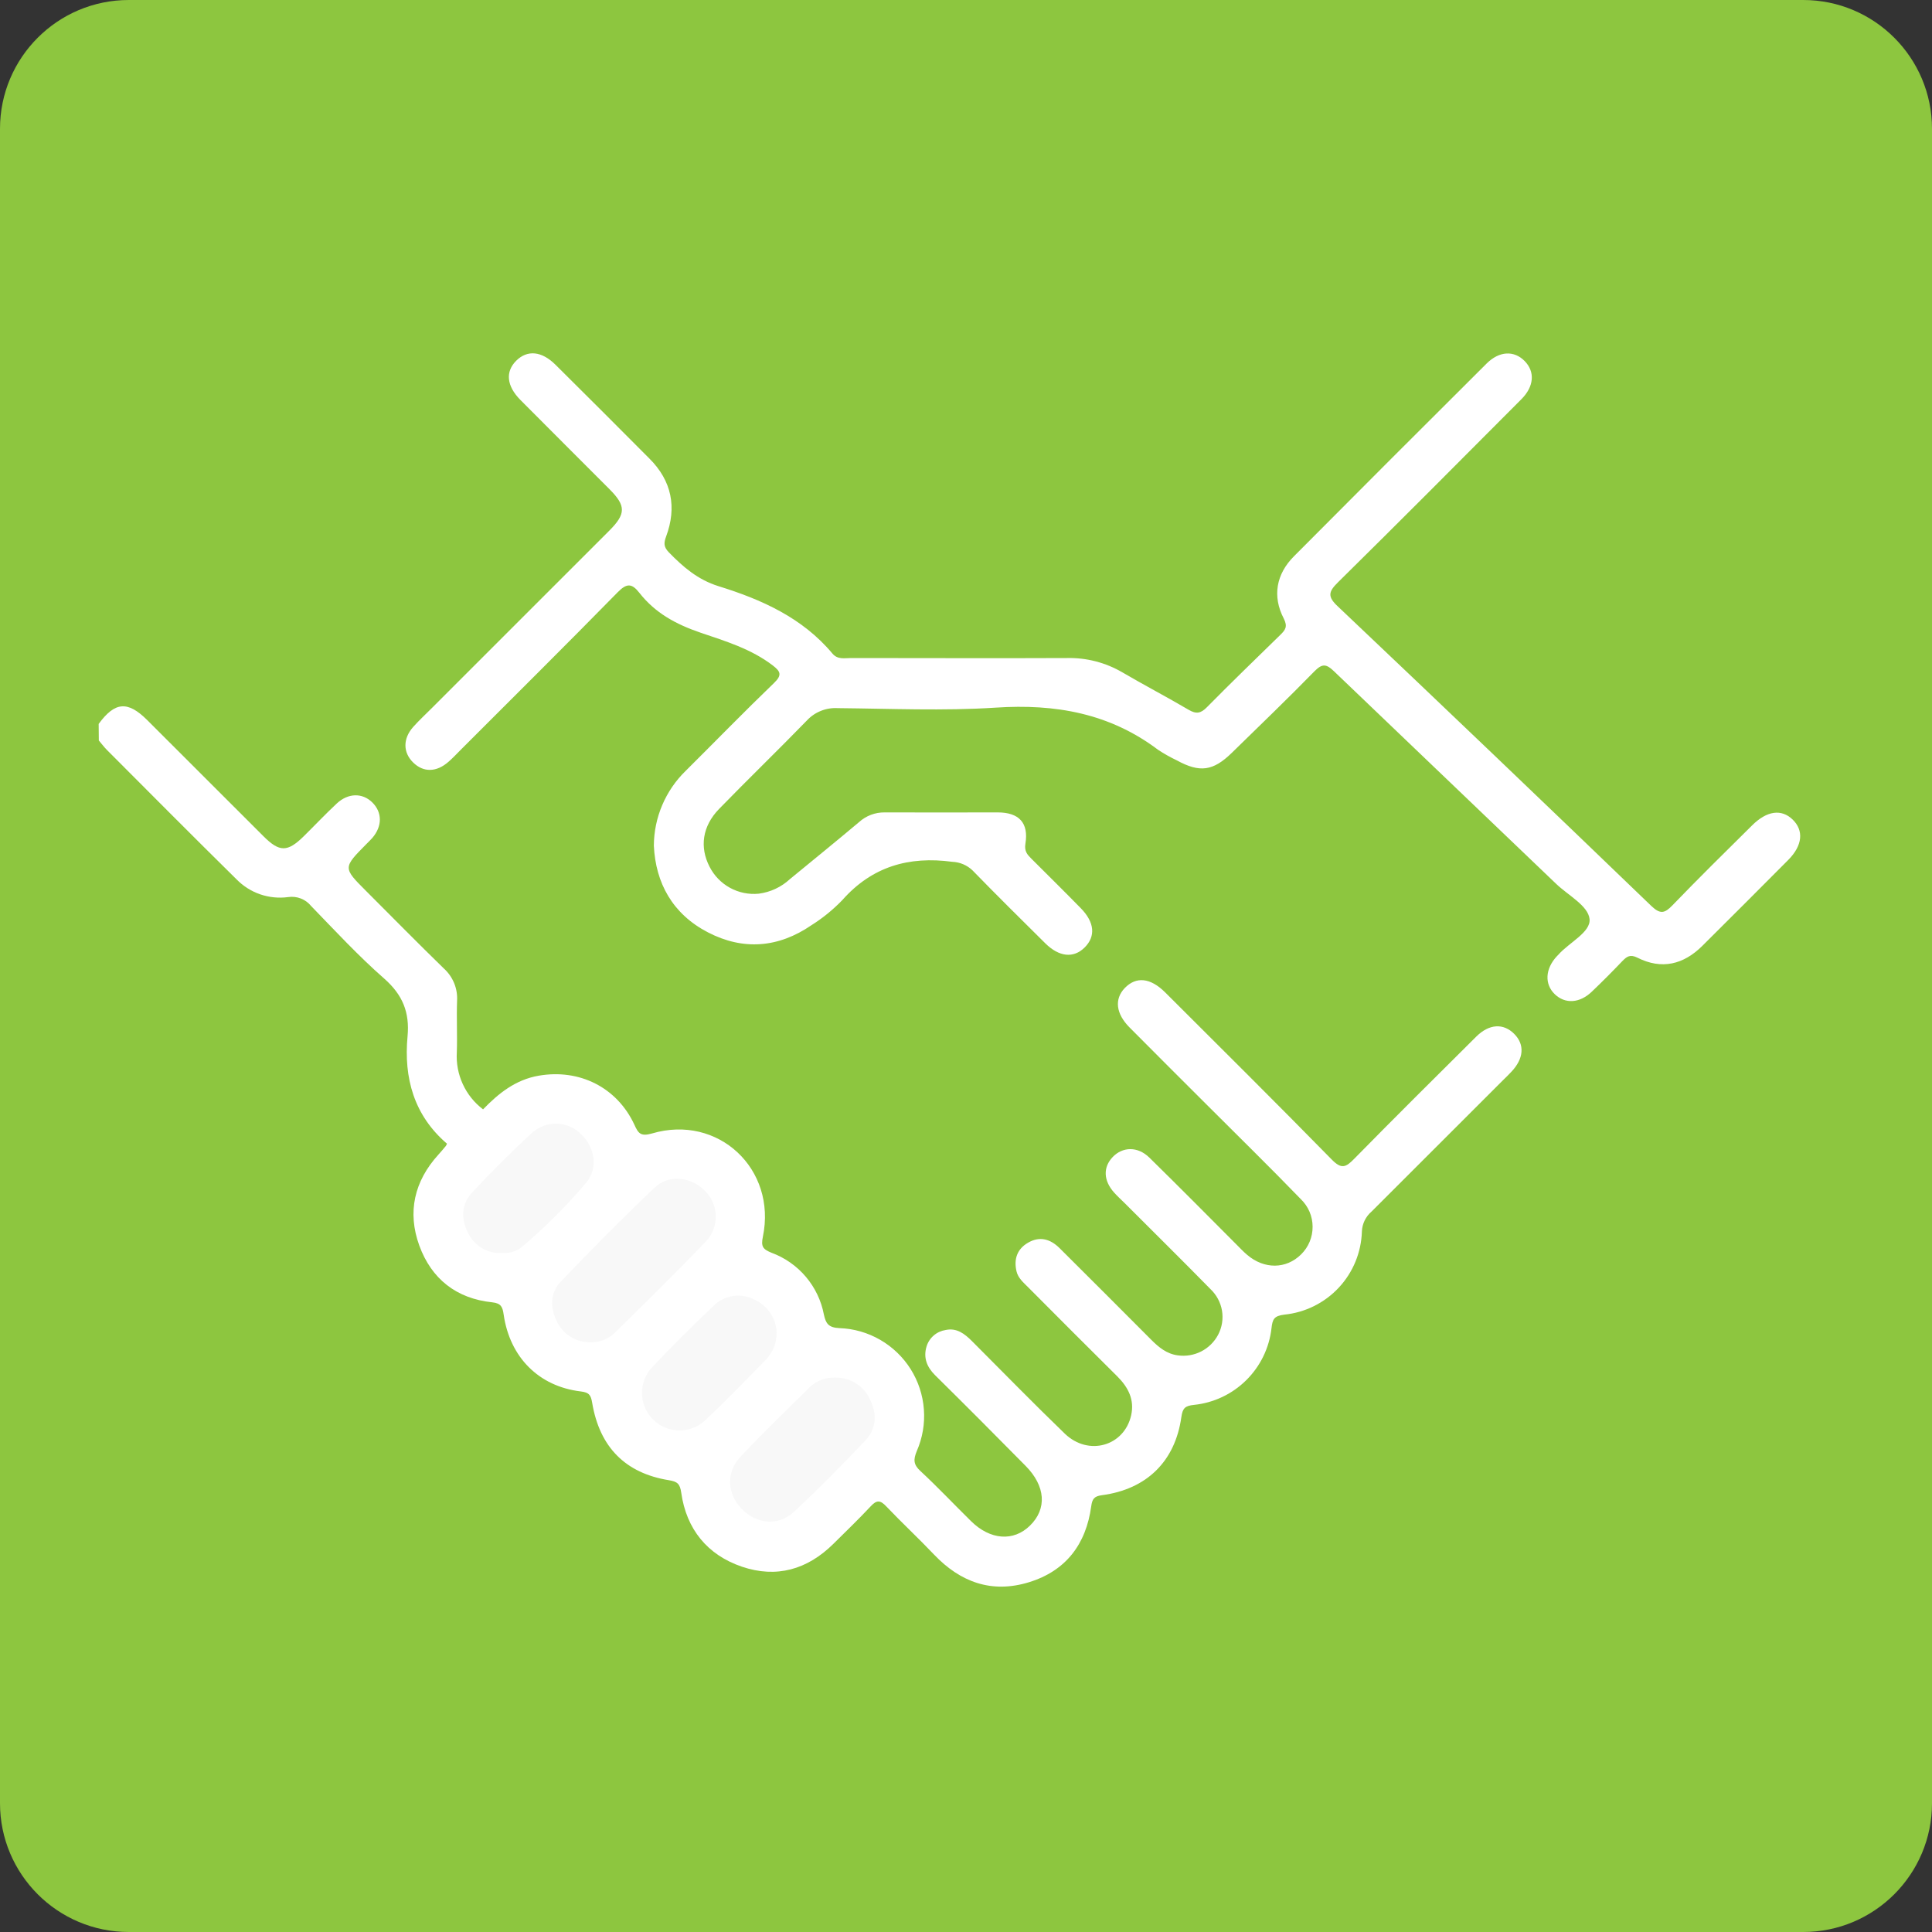 <svg width="60" height="60" viewBox="0 0 60 60" fill="none" xmlns="http://www.w3.org/2000/svg">
<rect x="0" y="0" width="60" height="60" fill="#333333" stroke="none"/>
<path d="M56 60H4C1.791 60 0 58.209 0 56V4C0 1.791 1.791 3.8147e-06 4 3.8147e-06H56C58.209 3.8147e-06 60 1.791 60 4V56C60 58.209 58.209 60 56 60Z" fill="#8DC63F"/>
<g clip-path="url(#clip0_4933_4966)">
<path d="M3.064 22.482C3.569 21.792 3.965 21.76 4.569 22.36C5.775 23.562 6.98 24.766 8.184 25.972C8.681 26.468 8.928 26.467 9.432 25.972C9.775 25.634 10.107 25.282 10.458 24.954C10.81 24.625 11.253 24.616 11.562 24.92C11.871 25.225 11.879 25.656 11.562 26.024C11.505 26.089 11.442 26.147 11.382 26.209C10.649 26.95 10.649 26.95 11.369 27.67C12.171 28.473 12.967 29.282 13.781 30.074C13.921 30.2 14.031 30.356 14.103 30.53C14.175 30.705 14.206 30.893 14.195 31.081C14.176 31.613 14.205 32.149 14.187 32.681C14.167 33.021 14.23 33.36 14.373 33.669C14.515 33.978 14.731 34.247 15.002 34.452C15.483 33.954 16.012 33.531 16.728 33.407C17.99 33.187 19.158 33.765 19.699 34.924C19.823 35.2 19.895 35.301 20.251 35.2C22.303 34.596 24.127 36.303 23.692 38.407C23.63 38.709 23.686 38.793 23.959 38.905C24.372 39.057 24.74 39.314 25.025 39.65C25.31 39.986 25.504 40.39 25.586 40.822C25.646 41.098 25.724 41.23 26.068 41.246C26.513 41.261 26.947 41.386 27.333 41.608C27.718 41.83 28.044 42.143 28.281 42.519C28.518 42.896 28.659 43.325 28.692 43.769C28.726 44.213 28.649 44.658 28.471 45.066C28.365 45.324 28.363 45.48 28.581 45.681C29.123 46.184 29.631 46.724 30.158 47.242C30.754 47.829 31.477 47.88 31.986 47.38C32.521 46.858 32.473 46.15 31.848 45.521C30.915 44.574 29.979 43.635 29.038 42.706C28.784 42.453 28.671 42.163 28.774 41.819C28.814 41.685 28.892 41.566 28.997 41.475C29.102 41.384 29.231 41.325 29.369 41.304C29.712 41.231 29.956 41.421 30.183 41.647C31.148 42.613 32.09 43.579 33.07 44.525C33.805 45.231 34.913 44.911 35.129 43.954C35.238 43.468 35.037 43.083 34.702 42.748C33.776 41.829 32.851 40.904 31.929 39.976C31.783 39.829 31.617 39.691 31.569 39.483C31.481 39.111 31.583 38.793 31.924 38.595C32.289 38.381 32.62 38.479 32.904 38.76C33.856 39.707 34.805 40.656 35.752 41.607C35.986 41.842 36.234 42.047 36.579 42.092C36.828 42.127 37.081 42.084 37.305 41.97C37.528 41.856 37.711 41.676 37.829 41.454C37.951 41.224 37.993 40.959 37.95 40.702C37.906 40.445 37.779 40.209 37.589 40.031C36.71 39.134 35.815 38.253 34.928 37.364C34.818 37.255 34.703 37.151 34.6 37.036C34.267 36.665 34.252 36.25 34.556 35.932C34.859 35.615 35.327 35.59 35.696 35.952C36.604 36.843 37.499 37.745 38.399 38.649C38.509 38.758 38.614 38.872 38.732 38.971C39.264 39.424 39.944 39.416 40.408 38.955C40.522 38.843 40.612 38.709 40.673 38.562C40.734 38.414 40.765 38.256 40.764 38.096C40.764 37.937 40.731 37.779 40.669 37.632C40.606 37.485 40.515 37.353 40.4 37.242C39.435 36.244 38.434 35.266 37.45 34.281C36.659 33.491 35.866 32.702 35.08 31.909C34.653 31.48 34.604 31.027 34.929 30.686C35.281 30.32 35.722 30.36 36.183 30.817C37.913 32.543 39.648 34.266 41.356 36.008C41.658 36.317 41.793 36.257 42.054 35.99C43.307 34.714 44.577 33.454 45.846 32.193C46.248 31.794 46.688 31.772 47.023 32.106C47.358 32.44 47.325 32.874 46.937 33.285C46.855 33.374 46.768 33.458 46.682 33.542C45.32 34.905 43.957 36.267 42.593 37.628C42.504 37.704 42.432 37.798 42.38 37.904C42.329 38.009 42.3 38.124 42.295 38.242C42.276 38.892 42.021 39.513 41.578 39.988C41.134 40.464 40.533 40.762 39.886 40.827C39.568 40.867 39.519 40.965 39.487 41.252C39.417 41.863 39.14 42.432 38.702 42.864C38.264 43.297 37.692 43.567 37.08 43.63C36.804 43.659 36.728 43.729 36.688 44.008C36.495 45.387 35.608 46.252 34.219 46.435C33.975 46.467 33.92 46.557 33.889 46.779C33.728 47.958 33.102 48.787 31.951 49.139C30.801 49.491 29.828 49.139 29.009 48.28C28.523 47.768 28.005 47.288 27.52 46.778C27.336 46.583 27.224 46.582 27.042 46.778C26.666 47.18 26.269 47.562 25.878 47.949C25.072 48.745 24.113 49.019 23.041 48.655C21.97 48.291 21.316 47.492 21.156 46.355C21.117 46.08 21.037 46.012 20.772 45.969C19.422 45.751 18.622 44.943 18.391 43.568C18.351 43.326 18.297 43.243 18.034 43.212C16.732 43.056 15.834 42.15 15.642 40.828C15.609 40.598 15.568 40.474 15.288 40.445C14.174 40.33 13.398 39.716 13.021 38.68C12.645 37.644 12.865 36.684 13.614 35.859C13.694 35.771 13.772 35.68 13.85 35.584C13.862 35.563 13.873 35.541 13.882 35.519C12.856 34.64 12.536 33.478 12.657 32.182C12.726 31.436 12.502 30.892 11.93 30.389C11.13 29.688 10.403 28.901 9.661 28.136C9.576 28.031 9.466 27.951 9.34 27.903C9.215 27.854 9.079 27.84 8.946 27.86C8.655 27.899 8.358 27.869 8.08 27.774C7.802 27.678 7.55 27.518 7.345 27.308C5.998 25.98 4.665 24.638 3.328 23.298C3.234 23.204 3.155 23.097 3.069 22.996L3.064 22.482Z" fill="white"/>
<path d="M20.306 26.263C20.308 25.829 20.397 25.4 20.567 25.001C20.737 24.602 20.985 24.24 21.296 23.938C22.211 23.029 23.11 22.104 24.04 21.209C24.294 20.964 24.24 20.851 23.999 20.666C23.33 20.153 22.534 19.913 21.76 19.65C20.986 19.386 20.346 19.036 19.854 18.408C19.62 18.11 19.462 18.109 19.183 18.393C17.569 20.039 15.932 21.661 14.303 23.291C14.181 23.413 14.064 23.54 13.934 23.653C13.558 23.987 13.151 23.994 12.831 23.68C12.511 23.367 12.511 22.938 12.831 22.577C13.013 22.373 13.216 22.185 13.41 21.991C15.249 20.151 17.086 18.315 18.921 16.481C19.441 15.961 19.444 15.709 18.932 15.196C18.009 14.27 17.082 13.347 16.161 12.42C15.732 11.987 15.689 11.544 16.032 11.202C16.376 10.86 16.822 10.9 17.252 11.328C18.229 12.297 19.202 13.269 20.172 14.245C20.862 14.935 21.023 15.754 20.688 16.658C20.611 16.865 20.61 16.983 20.768 17.149C21.214 17.608 21.672 18.004 22.313 18.204C23.65 18.618 24.92 19.183 25.853 20.298C26.015 20.491 26.228 20.436 26.428 20.436C28.664 20.436 30.9 20.446 33.136 20.436C33.739 20.422 34.334 20.576 34.855 20.88C35.536 21.279 36.234 21.643 36.916 22.044C37.152 22.182 37.292 22.156 37.481 21.964C38.23 21.204 38.999 20.462 39.759 19.719C39.916 19.566 39.997 19.462 39.868 19.208C39.509 18.519 39.633 17.829 40.184 17.277C42.173 15.277 44.167 13.282 46.166 11.292C46.562 10.897 47.021 10.878 47.35 11.213C47.678 11.548 47.641 12.004 47.248 12.398C45.355 14.299 43.462 16.201 41.551 18.085C41.253 18.379 41.222 18.53 41.551 18.836C44.809 21.924 48.055 25.025 51.288 28.14C51.564 28.402 51.702 28.361 51.938 28.117C52.75 27.275 53.583 26.454 54.412 25.634C54.87 25.177 55.324 25.115 55.672 25.452C56.02 25.788 55.986 26.253 55.534 26.708C54.648 27.599 53.76 28.487 52.87 29.372C52.283 29.957 51.605 30.121 50.852 29.742C50.623 29.627 50.52 29.707 50.379 29.852C50.07 30.175 49.754 30.494 49.431 30.801C49.055 31.16 48.604 31.183 48.285 30.876C47.966 30.568 47.979 30.093 48.354 29.692L48.39 29.656C48.726 29.27 49.409 28.953 49.365 28.54C49.321 28.128 48.703 27.808 48.331 27.452C46.032 25.253 43.732 23.053 41.433 20.851C41.199 20.626 41.072 20.593 40.826 20.843C39.985 21.704 39.116 22.538 38.255 23.38C37.672 23.949 37.259 24.003 36.546 23.613C36.344 23.517 36.15 23.408 35.964 23.285C34.462 22.152 32.775 21.854 30.924 21.976C29.296 22.082 27.657 22.007 26.022 21.992C25.843 21.981 25.663 22.009 25.496 22.076C25.329 22.142 25.179 22.245 25.057 22.377C24.159 23.302 23.229 24.199 22.331 25.123C21.81 25.66 21.723 26.31 22.036 26.917C22.177 27.194 22.398 27.423 22.671 27.572C22.944 27.722 23.256 27.785 23.566 27.754C23.927 27.707 24.264 27.549 24.531 27.302C25.248 26.711 25.97 26.129 26.68 25.53C26.898 25.333 27.181 25.226 27.475 25.23C28.645 25.236 29.82 25.23 30.983 25.23C31.652 25.23 31.948 25.559 31.846 26.195C31.805 26.437 31.903 26.54 32.035 26.672C32.547 27.183 33.062 27.691 33.566 28.206C33.995 28.645 34.031 29.08 33.685 29.424C33.339 29.769 32.889 29.718 32.463 29.296C31.706 28.546 30.945 27.794 30.203 27.031C30.033 26.868 29.809 26.773 29.573 26.764C28.227 26.583 27.082 26.91 26.159 27.953C25.872 28.251 25.55 28.513 25.2 28.733C24.178 29.434 23.083 29.525 21.985 28.955C20.887 28.386 20.36 27.422 20.306 26.263Z" fill="white"/>
<path d="M18.343 41.684C18.127 41.689 17.914 41.633 17.729 41.521C17.544 41.409 17.396 41.246 17.301 41.052C17.08 40.619 17.08 40.152 17.418 39.799C18.367 38.806 19.334 37.828 20.33 36.882C20.767 36.468 21.45 36.544 21.872 36.963C22.089 37.165 22.217 37.445 22.228 37.741C22.239 38.037 22.133 38.326 21.933 38.544C21.007 39.51 20.047 40.449 19.094 41.391C18.995 41.488 18.877 41.563 18.748 41.614C18.619 41.664 18.482 41.688 18.343 41.684Z" fill="#F8F8F8"/>
<path d="M25.931 42.783C26.165 42.776 26.396 42.841 26.593 42.968C26.79 43.096 26.944 43.279 27.035 43.496C27.243 43.937 27.208 44.39 26.873 44.737C26.153 45.496 25.418 46.244 24.651 46.956C24.168 47.405 23.491 47.332 23.034 46.859C22.578 46.386 22.54 45.724 23 45.237C23.689 44.502 24.425 43.798 25.143 43.085C25.247 42.984 25.371 42.905 25.506 42.853C25.642 42.801 25.786 42.777 25.931 42.783Z" fill="#F8F8F8"/>
<path d="M24.119 41.379C24.124 41.691 24.007 41.993 23.792 42.22C23.168 42.857 22.55 43.5 21.899 44.11C21.678 44.317 21.384 44.43 21.081 44.424C20.778 44.418 20.489 44.294 20.275 44.079C20.062 43.864 19.941 43.573 19.938 43.27C19.935 42.967 20.05 42.674 20.259 42.455C20.87 41.806 21.501 41.18 22.15 40.565C22.314 40.396 22.528 40.285 22.76 40.249C22.992 40.213 23.229 40.254 23.436 40.365C23.633 40.454 23.8 40.596 23.921 40.775C24.041 40.954 24.11 41.163 24.119 41.379Z" fill="#F8F8F8"/>
<path d="M15.624 38.912C15.402 38.931 15.18 38.882 14.986 38.772C14.793 38.662 14.637 38.496 14.54 38.296C14.313 37.865 14.322 37.403 14.654 37.044C15.26 36.391 15.896 35.755 16.549 35.157C16.762 34.978 17.035 34.885 17.313 34.898C17.591 34.91 17.854 35.028 18.049 35.226C18.471 35.625 18.583 36.269 18.212 36.72C17.603 37.441 16.935 38.11 16.216 38.72C16.049 38.856 15.838 38.924 15.624 38.912Z" fill="#F8F8F8"/>
</g>
<defs>
<clipPath id="clip0_4933_4966">
<rect width="52.845" height="38.305" fill="white" transform="translate(3.064 10.969)"/>
</clipPath>
</defs>
</svg>
